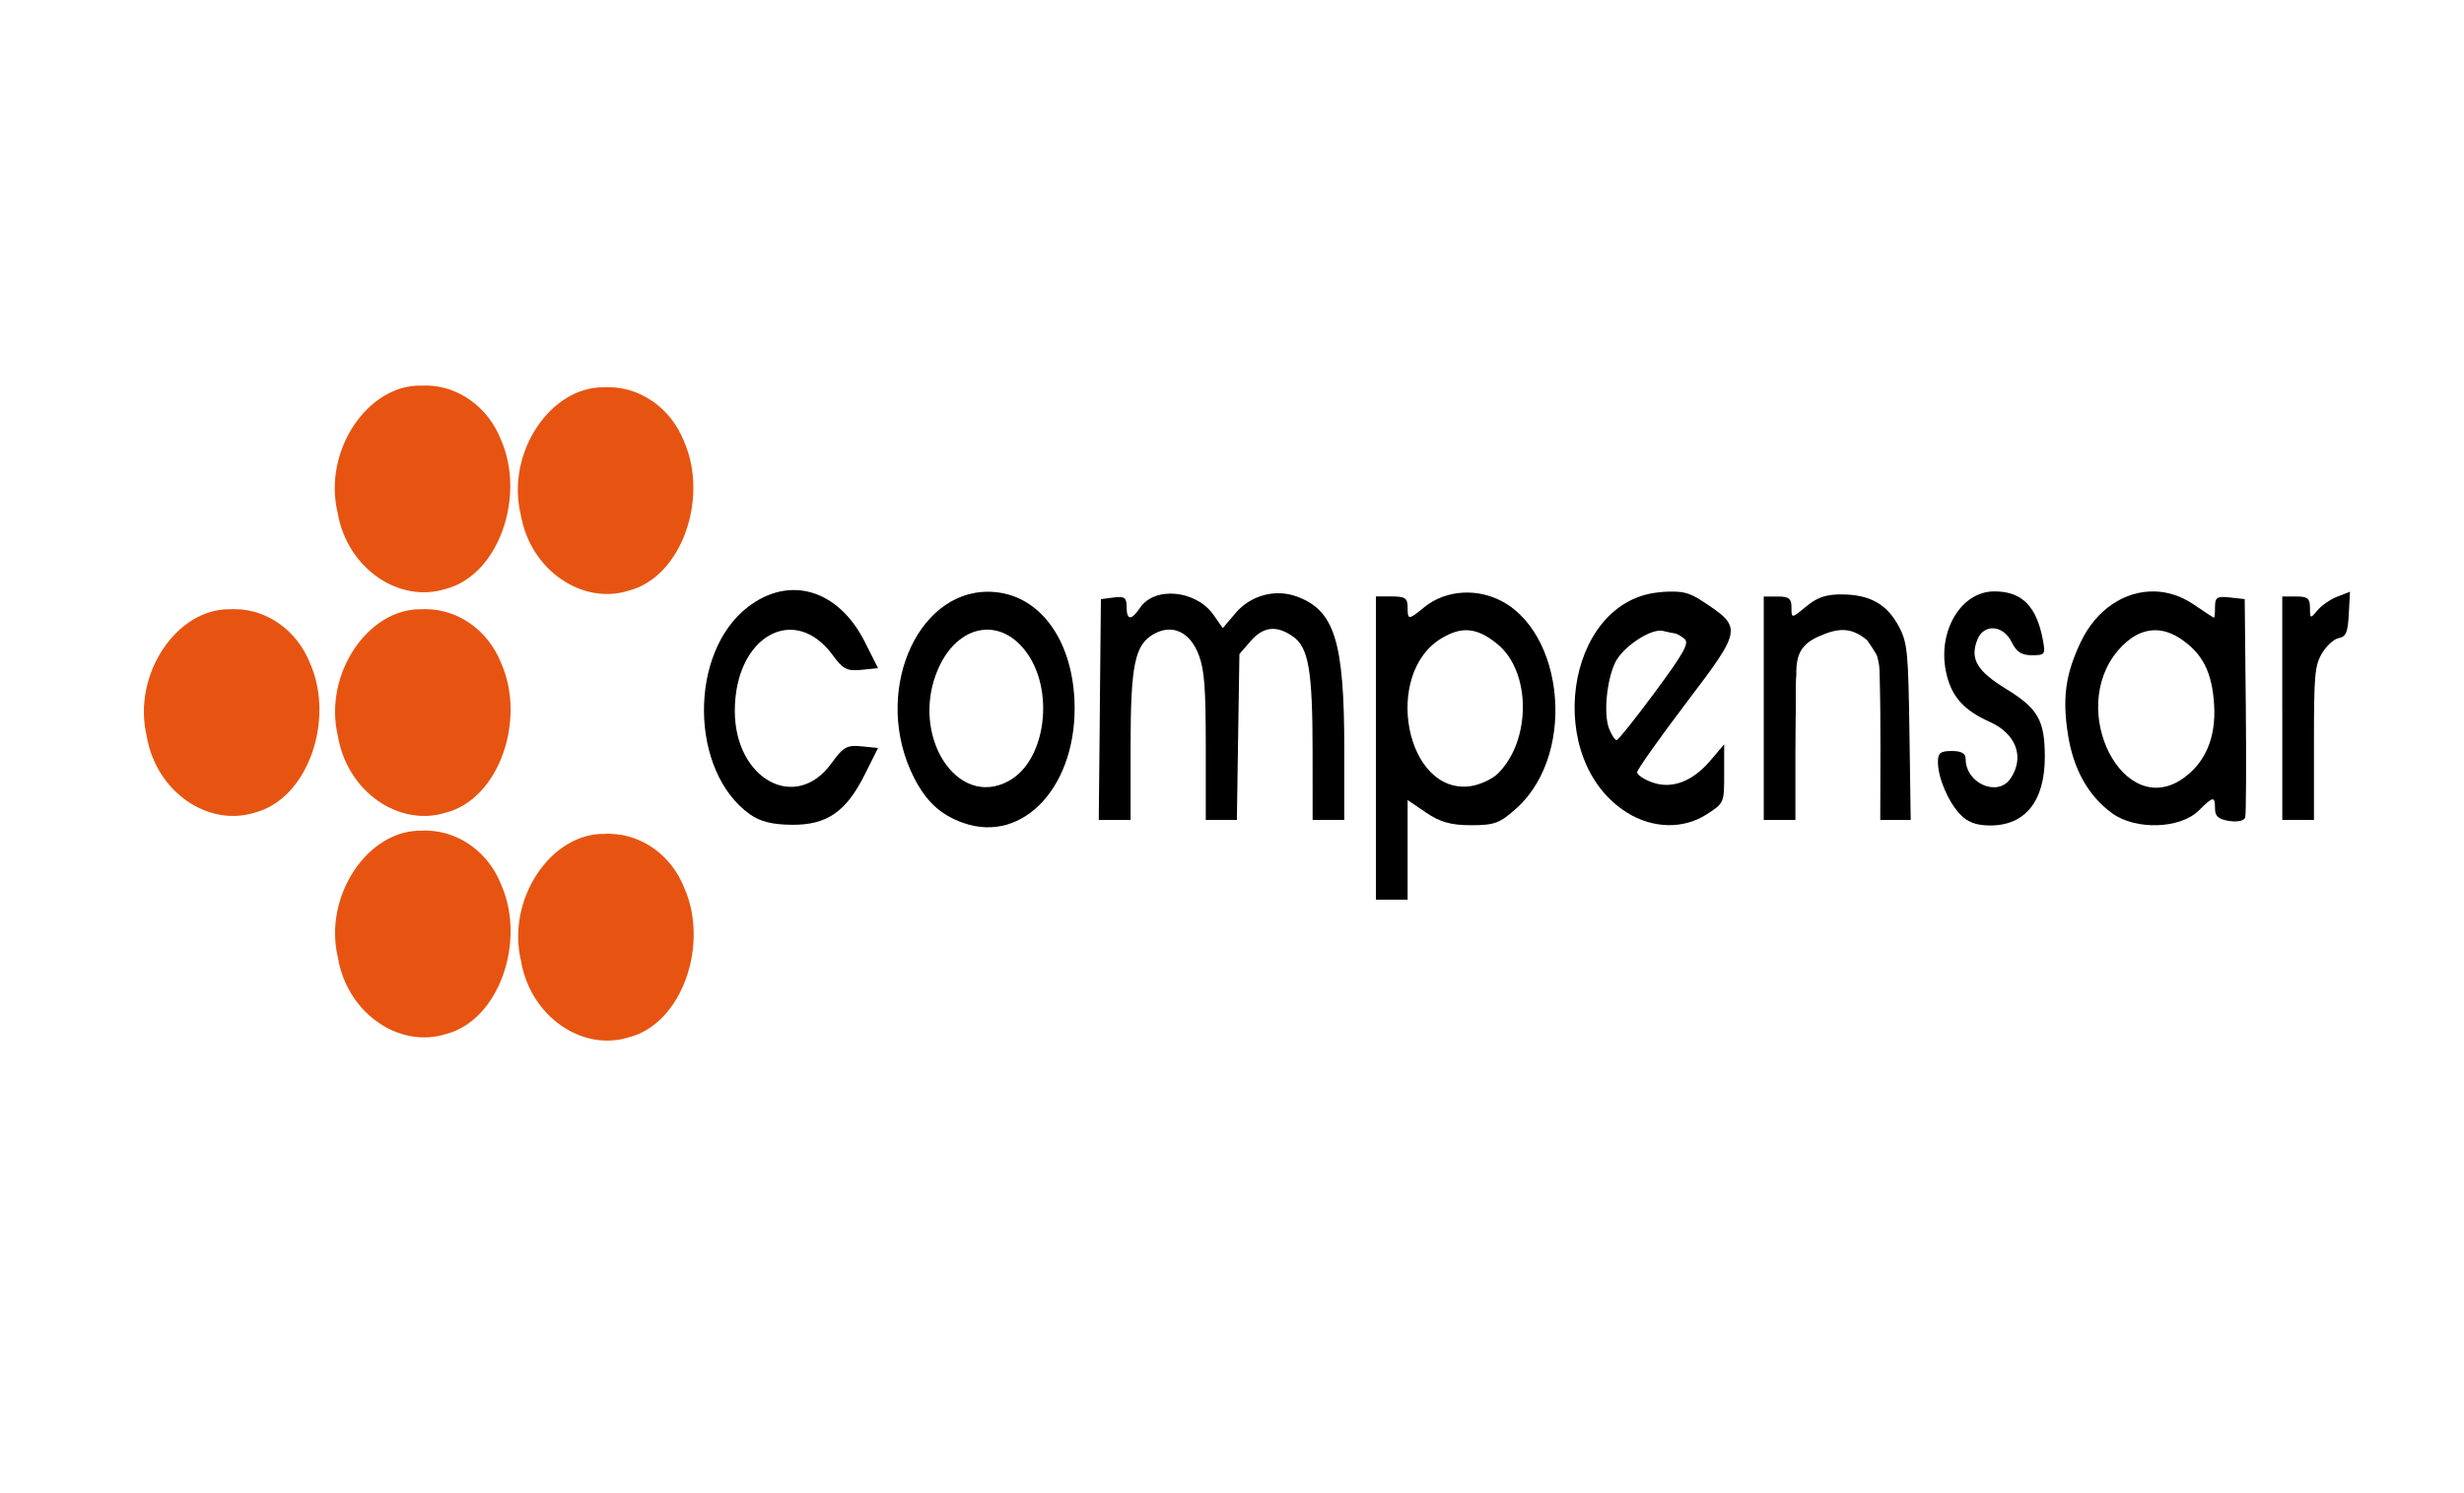 <?xml version="1.0" encoding="UTF-8" standalone="no"?>
<!-- Created with Inkscape (http://www.inkscape.org/) -->
<svg id="svg2" xmlns:rdf="http://www.w3.org/1999/02/22-rdf-syntax-ns#" xmlns="http://www.w3.org/2000/svg" height="100" width="165" version="1.1" xmlns:cc="http://creativecommons.org/ns#" xmlns:dc="http://purl.org/dc/elements/1.1/" viewBox="0 0 165 100">
 <g id="layer1" transform="translate(0 -952.36)">
  <path id="path4810" d="m98.009 992.05c-0.975 0.045-1.906 0.379-2.638 0.978-1.064 0.87-1.111 0.869-1.111-0.01 0-0.594-0.177-0.713-1.06-0.713h-1.06v10.155 10.155h1.06 1.06v-3.337-3.336l1.238 0.842c0.936 0.637 1.671 0.843 3.017 0.843 1.57 0 1.932-0.137 3.058-1.158 4.188-3.795 3.07-12.609-1.797-14.179-0.582-0.188-1.183-0.266-1.767-0.239zm0.188 2.516c0.67 0.006 1.323 0.31 2.079 0.93 2.25 1.845 2.273 6.423 0.043 8.658-0.384 0.385-1.219 0.771-1.855 0.858-4.33 0.593-5.904-7.543-1.918-9.914 0.598-0.356 1.129-0.535 1.65-0.532z"/>
  <path id="path4806" d="m66.185 991.99c-4.886-0.029-7.782 6.914-4.988 12.432 0.818 1.616 1.778 2.504 3.292 3.045 4.079 1.457 7.727-2.579 7.459-8.248-0.191-4.037-2.301-6.913-5.284-7.203-0.162-0.016-0.321-0.024-0.479-0.025zm-0.186 2.542c0.962-0.039 1.938 0.439 2.712 1.479 1.932 2.597 1.326 7.255-1.123 8.63-3.497 1.964-6.697-3.054-4.769-7.477 0.73-1.675 1.943-2.582 3.18-2.632z"/>
  <path id="path4802" d="m50.224 1006.9c-4.044-2.872-4.127-10.817-0.145-13.887 2.791-2.152 6.062-1.177 7.832 2.335l0.888 1.761-1.119 0.112c-0.952 0.095-1.235-0.048-1.898-0.96-2.577-3.544-6.576-1.291-6.576 3.705 0 4.593 4.086 6.816 6.468 3.519 0.794-1.099 1.042-1.24 2.015-1.142l1.11 0.111-0.888 1.774c-1.249 2.497-2.529 3.384-4.863 3.371-1.311-0.01-2.139-0.212-2.825-0.699z"/>
  <path id="path4800" d="m111.81 991.98c-0.25 0-0.53 0.024-0.867 0.065-6.17 0.752-7.59 11.231-1.996 14.733 1.737 1.087 3.796 1.127 5.368 0.104 1.143-0.744 1.143-0.745 1.143-2.709v-1.965l-0.92 1.086c-1.2 1.416-2.593 1.937-3.908 1.461-0.551-0.2-1.002-0.503-1.002-0.674 0-0.171 1.491-2.277 3.313-4.679 3.77-4.97 3.746-5.013 1.008-6.814-0.911-0.599-1.389-0.609-2.139-0.608zm-0.612 2.614c0.057 0 0.11 0.008 0.158 0.02 0.289 0.072 0.644 0.146 0.79 0.164 0.146 0.018 0.444 0.186 0.663 0.373 0.321 0.274-0.062 0.962-1.982 3.558-1.309 1.77-2.467 3.217-2.575 3.217-0.107 0-0.332-0.344-0.499-0.764-0.382-0.959-0.167-3.252 0.417-4.449 0.476-0.977 2.176-2.138 3.029-2.119z"/>
  <path id="path4796" d="m131.26 1006.9c-0.811-0.858-1.488-2.456-1.488-3.514 0-0.597 0.169-0.73 0.928-0.73 0.648 0 0.928 0.161 0.928 0.534 0 1.638 2.154 2.575 3.007 1.308 0.961-1.428 0.381-2.999-1.399-3.795-1.784-0.797-2.603-1.745-2.934-3.399-0.544-2.718 1.039-5.334 3.231-5.337 1.868-0.006 2.853 0.989 3.275 3.295 0.17 0.928 0.13 0.98-0.747 0.98-0.695 0-1.034-0.222-1.36-0.891-0.554-1.137-1.858-1.232-2.283-0.165-0.519 1.305-0.048 2.11 1.954 3.336 2.1 1.287 2.557 2.094 2.557 4.524 0 2.965-1.3 4.598-3.662 4.598-0.92 0-1.509-0.219-2.006-0.744z"/>
  <path id="path4794" d="m144.26 991.97c-1.967-0.041-3.887 1.188-4.936 3.411-1.01 2.14-1.227 3.724-0.845 6.17 0.366 2.345 1.374 4.134 2.98 5.289 1.573 1.131 4.548 1.029 5.782-0.198 0.975-0.969 1.087-0.981 1.087-0.122 0 0.508 0.235 0.71 0.955 0.823 0.545 0.085 1.003-0.016 1.066-0.238 0.061-0.213 0.078-3.59 0.039-7.504l-0.072-7.117-0.994-0.111c-0.853-0.095-0.994-0.007-0.994 0.624 0 0.404-0.03 0.733-0.066 0.733-0.036 0-0.653-0.402-1.37-0.891-0.835-0.57-1.739-0.851-2.633-0.87zm0.119 2.599c0.539 0.013 1.087 0.2 1.632 0.563 1.489 0.991 2.127 2.249 2.258 4.455 0.128 2.154-0.577 3.831-2.056 4.887-3.997 2.856-7.796-4.521-4.395-8.535 0.789-0.931 1.662-1.392 2.56-1.37z"/>
  <path id="path4790" d="m73.649 999.88 0.072-7.393 0.861-0.112c0.72-0.093 0.861 0.009 0.861 0.624 0 0.914 0.312 0.937 0.899 0.066 0.982-1.459 3.759-1.188 4.925 0.481l0.616 0.882 0.852-1.006c1.006-1.188 2.652-1.638 4.086-1.119 2.547 0.922 3.198 3.003 3.198 10.226v4.745h-1.06-1.06l-0.002-4.543c-0.002-5.471-0.265-7.014-1.323-7.749-1.099-0.764-1.981-0.663-2.835 0.324l-0.743 0.859-0.085 5.554-0.085 5.554h-1.041-1.041l-0-4.899c-0-3.953-0.09-5.138-0.464-6.138-0.579-1.549-1.766-2.11-3.005-1.42-1.29 0.718-1.566 2.066-1.566 7.636v4.822h-1.065-1.065l0.072-7.393z"/>
  <path id="path4788" d="m123.41 992.17c-1.087-0.02-1.71 0.183-2.451 0.799-0.987 0.82-0.994 0.82-0.994 0.084 0-0.61-0.165-0.742-0.928-0.742h-0.928v7.482 7.482h1.06 1.06v-4.643c0-0.776 0.006-1.448 0.015-2.07 0.038-0.957-0.029-2.143 0.046-3.02-0.029-1.447 0.412-2.083 1.539-2.577 1.205-0.523 2.101-0.662 3.215 0.284 0.129 0.202 0.576 0.833 0.656 1.052 0.12 0.397 0.177 0.818 0.168 1.241 0.092 3.105 0.043 6.523 0.043 9.733h0.961 1.078l-0.084-5.79c-0.078-5.396-0.127-6.071-0.702-7.155-0.842-1.587-2.022-2.128-3.756-2.161z"/>
  <path id="path4786" d="m152.83 999.79v-7.482h0.928c0.773 0 0.928 0.128 0.928 0.768 0 0.726 0.027 0.735 0.494 0.167 0.271-0.33 0.874-0.747 1.34-0.927l0.846-0.326-0.081 1.495c-0.067 1.235-0.184 1.515-0.672 1.608-0.325 0.062-0.832 0.525-1.126 1.028-0.481 0.822-0.535 1.438-0.535 6.033v5.119h-1.06-1.06v-7.482z"/>
  <path id="path4806-7" fill="#e75411" d="m28.622 978.18c-0.136-0.004-0.273-0.002-0.409 0.005-3.581-0.085-6.598 4.357-5.606 8.505 0.644 3.783 4.157 6.081 7.215 5.117 3.584-0.907 5.389-6.223 3.725-9.996-0.887-2.247-2.883-3.576-4.926-3.632zm12.26 0.115c-0.136-0.004-0.273-0.002-0.409 0.005-3.581-0.085-6.598 4.357-5.606 8.505 0.644 3.783 4.157 6.081 7.215 5.117 3.584-0.907 5.389-6.223 3.725-9.996-0.887-2.247-2.883-3.576-4.926-3.632zm-25.041 14.864c-0.136-0.004-0.273-0.004-0.409 0.005-3.581-0.085-6.598 4.357-5.606 8.506 0.644 3.783 4.157 6.081 7.215 5.117 3.584-0.907 5.389-6.223 3.725-9.996-0.887-2.247-2.883-3.576-4.926-3.632zm12.802 0c-0.136-0.004-0.273-0.004-0.409 0.005-3.581-0.085-6.598 4.357-5.606 8.506 0.644 3.783 4.157 6.081 7.215 5.117 3.584-0.907 5.389-6.223 3.725-9.996-0.887-2.247-2.883-3.576-4.926-3.632zm0 14.826c-0.136-0.01-0.273-0.01-0.409 0.01-3.581-0.085-6.598 4.357-5.606 8.506 0.644 3.783 4.157 6.081 7.215 5.117 3.584-0.907 5.389-6.223 3.725-9.996-0.887-2.247-2.883-3.576-4.926-3.632zm12.261 0.215c-0.136-0.01-0.273-0.01-0.409 0.01-3.581-0.085-6.598 4.357-5.606 8.505 0.644 3.784 4.157 6.081 7.215 5.117 3.584-0.907 5.389-6.223 3.725-9.996-0.887-2.247-2.883-3.576-4.926-3.632z"/>
 </g>
</svg>
